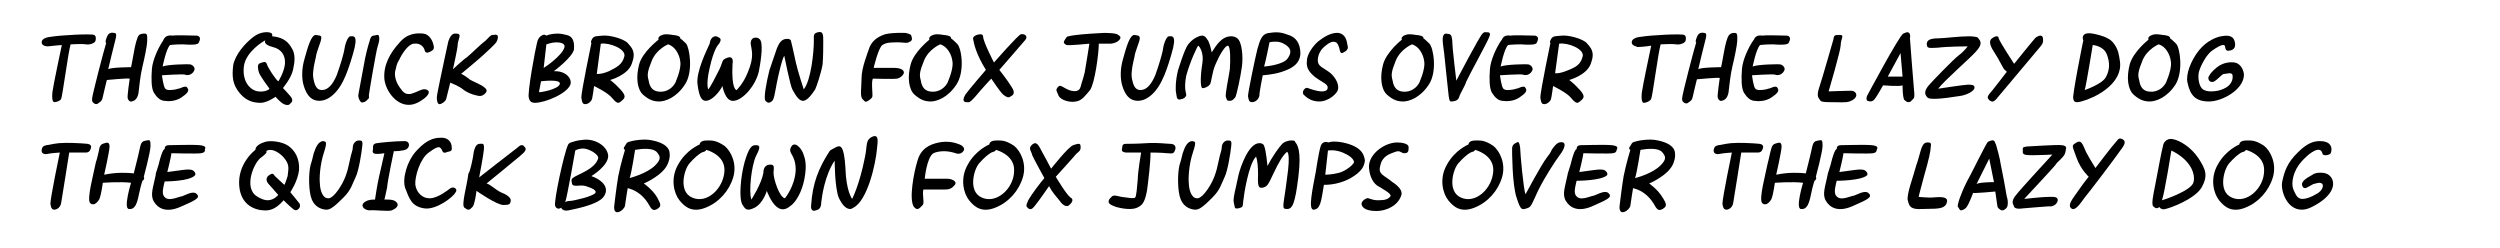 <?xml version="1.0" encoding="utf-8"?>
<!-- Generator: Adobe Illustrator 26.1.0, SVG Export Plug-In . SVG Version: 6.00 Build 0)  -->
<svg version="1.1" id="Layer_1" xmlns="http://www.w3.org/2000/svg" xmlns:xlink="http://www.w3.org/1999/xlink" x="0px" y="0px"
	 viewBox="0 0 372 36.9" style="enable-background:new 0 0 372 36.9;" xml:space="preserve">
<rect width="372" height="36.9" fill="white"/>
<g>
	<path d="M6.2,6.3c0-0.7,1.2-0.8,1.2-0.8c1.7-0.3,6.3-0.5,6.6-0.3c0.3,0.1,0.3,0.6,0.2,0.9c-0.1,0.3-0.8,0.6-1.4,0.5
		c-0.5-0.1-2.3,0-2.3,0c-0.4,1.5-1.2,7.7-1.4,8.1C9,15,8.4,15.2,8.1,15.2s-0.4-0.6-0.3-1.5c0.1-0.9,1.4-7,1.4-7S7.9,6.8,7.1,6.9
		C7.1,6.9,6.2,6.9,6.2,6.3z"/>
	<path d="M16,5.3c0.2-0.4,0.6-0.5,1-0.4c0.4,0,0.3,0.5,0.2,0.9c-0.1,0.3-1.1,4.5-1.1,4.5c0.5-0.3,3.4-0.3,3.4-0.3s0.2-0.9,0.4-2.1
		s0.5-2.4,0.8-2.7C21,5,21.3,5,21.6,5c0.4,0,0.3,0.7,0.3,1.2c0,0.5-0.4,2.5-0.7,3.7c-0.3,1.2-0.5,3.1-0.6,4c-0.2,0.9-0.6,1.1-1,1.2
		c-0.3,0.1-0.6-0.3-0.6-0.5c-0.1-0.2,0.3-2.9,0.3-2.9c-0.3-0.1-3.4,0.2-3.4,0.2s-0.5,2-0.6,2.5c-0.1,0.6-0.3,0.7-0.6,0.9
		c-0.3,0.3-0.6,0.2-0.8,0c-0.2-0.2-0.2-0.2-0.2-0.6c0-0.5,1.8-7.4,2.1-8.3C15.6,6.3,15.8,5.7,16,5.3z"/>
	<path d="M24.8,5.4c0.3-0.2,0.9-0.1,0.9-0.1c0.4-0.1,3,0,3.6,0c0.6,0.1,0.5,0.6,0.3,1c-0.1,0.4-1.1,0.4-2.4,0.3
		c-1.2,0-1.9,0.1-1.9,0.1c-0.6,0.6-1.1,3.2-1.1,3.2c0.6-0.3,3.9-0.4,4.2-0.3c0.3,0.1,0.7,0.5,0.5,0.9c-0.3,0.6-0.9,0.8-1.4,0.6
		c-0.4-0.1-3.4,0.1-3.4,0.1s0.2,1.7,0.5,2c0.1,0.1,0.3,0.2,0.6,0.2c0.5,0,1.1-0.1,1.3-0.2c0.3,0,0.7-0.3,1-0.3c0.2,0,0.3,0,0.4,0.2
		c0.3,0.4,0,0.8-0.9,1.4c-0.9,0.6-1.9,0.6-2.6,0.5c-0.7-0.1-1.1-0.6-1.5-1.2c-0.4-0.7-0.4-2.1-0.3-3.5c0.1-1.4,1-3.3,1.7-4.3
		C24.3,6,24.4,5.6,24.8,5.4z"/>
	<path d="M43.2,15.4c-0.1,0.1-0.2,0.3-0.6,0.2C42,15.6,41,14.4,41,14.4s-1.1,0.8-2.1,0.9c-0.9,0-2.1-0.1-3.2-1.4
		c-1.1-1.3-1.2-2.5-1-4.2c0.3-1.6,1.8-3.3,3-4.2c1-0.8,2.2-0.8,2.6-0.6c0.3,0.1,0.2,0.5,0.2,0.5c2.2,0.2,2.7,1.4,3.1,2.1
		c0.3,0.8,0.3,1.6,0,2.9c-0.3,1.3-1.5,2.7-1.5,2.7s0.6,0.6,1.1,1.2C43.8,15,43.3,15.3,43.2,15.4z M42.4,9.5c0.1-1.2-0.5-2.2-1.8-2.5
		C39,6.6,39.5,6,39.5,6c-0.3,0.1-2.9,1.7-3.2,3.8C36,12,37.1,13.2,38,13.5c0.9,0.3,1.9,0,2.1-0.3c0,0-1.5-2-1.6-2.5
		c-0.1-0.5-0.3-1.1,0.2-1.3c0.6-0.2,0.8-0.3,1,0.1c0.1,0.5,1.3,2.3,1.7,2.6C41.4,12.2,42.3,10.7,42.4,9.5z"/>
	<path d="M47.8,5.7c0,0.5-0.7,1.9-0.8,2.8c-0.2,0.9-0.5,2-0.4,3c0.2,1.2,0.5,1.9,1.3,1.9c0.9,0,1.6-0.8,2.2-2.2
		c0.5-1.4,0.9-2.7,1.1-3.6c0.1-0.9,0.5-2.1,0.9-2.2c0.5,0,1.3-0.3,0.4,2.7c-0.9,3.1-1.8,5.4-3.6,6.5c-0.5,0.3-1,0.4-1.4,0.4
		c-1.5,0-2.1-1.4-2.4-2.6c-0.2-1-0.2-2.2,0.2-3.6c0.5-1.8,1-3.6,1.7-3.6C47.4,5.3,47.9,5.2,47.8,5.7z"/>
	<path d="M55.6,5.3c0.3,0,0.7-0.3,0.8,0.1s0,0.9-0.2,1.5c-0.2,0.5-1.3,7-1.3,7.2s0,0.3,0,0.5c-0.2,0.2-0.5,0.6-0.8,0.6
		c-0.2,0.1-0.4,0.1-0.6-0.3c-0.2-0.4-0.1-0.4-0.2-0.6c0-0.2,0.5-2.7,0.8-4.4c0.3-1.8,0.7-3.2,0.9-3.8C55.1,5.6,55.3,5.3,55.6,5.3z"
		/>
	<path d="M63.2,7.5c-0.2-0.7-0.8-1.1-1.6-1c-0.8,0-1.8,1.5-2.2,2.4c-0.5,0.8-0.4,1.1-0.6,1.7c-0.1,0.6,0,1.6,0.9,2.7
		c0.4,0.6,0.8,0.7,1.2,0.7c0.3,0,0.7-0.2,1-0.3c0.7-0.3,1.2-0.6,1.7-0.3c0.5,0.3,0.1,1-1.3,1.8c-0.6,0.3-1,0.4-1.5,0.4
		c-1.9,0-3.4-2.1-3.6-3.8c-0.2-2.1,0.9-4,2.2-5.4C60.6,4.9,62.1,4.9,63,5c0.9,0.1,1.4,1.1,1.5,1.7c0.2,0.6-0.1,0.8-0.5,1
		C64,7.7,63.3,8.1,63.2,7.5z"/>
	<path d="M66.7,6.2c0,0,0.3-1.1,0.9-1.2c0.6,0,0.7,0,0.8,0.3c0,0.3-0.3,0.9-0.3,1.4c0,0.5-0.7,3.6-0.7,3.6s1.6-1.5,2.1-1.8
		c0.4-0.3,2.1-2,2.7-2.4c0.5-0.5,0.8-0.9,1.1-0.9c0.4,0,0.4-0.1,0.6,0c0.3,0.1,0.2,0.6,0,1s-1.6,1.6-2,2c-0.4,0.4-3.3,2.8-3.3,2.8
		c0.2,0,0.9,0.5,1.4,0.9c0.6,0.3,1.3,0.6,1.8,0.9c0.4,0.3,0.9,0.6,0.4,1.1c-0.5,0.5-0.9,0.4-1.3,0.3c-0.5-0.1-1.4-0.4-2-0.9
		c-0.6-0.5-1.9-1-1.9-1s-0.5,2-0.6,2.4c-0.1,0.4-0.7,0.8-1,0.8s-0.4-0.5-0.4-1c0-0.5,0.9-4.5,1.2-6L66.7,6.2z"/>
	<path d="M84.9,12.5c-0.4,1.4-3.8,2.8-5.3,2.8c-0.6,0-0.8-0.3-0.9-0.7c-0.3-0.6,1-7.5,1.2-8.2c0.1-0.5,0.3-0.9,0.7-1.1
		c0.4-0.3,0.7,0,0.7,0C81.7,5.1,82.4,5,83,5c0.4,0,0.9,0.1,1.3,0.2c1,0.2,1.2,1.1,1.1,2.2c-0.3,1.2-3,3.2-3,3.2
		C84.1,10.5,85.1,11.6,84.9,12.5z M83.3,12.5c0.2-0.8-2.8-0.4-2.8-0.4l-0.3,1.6C80.3,13.8,83.1,13.3,83.3,12.5z M84,7
		c0.1-0.5-0.5-0.7-1.2-0.7c-0.6,0-1.2,0.2-1.5,0.3l-0.4,3.5C80.8,10.2,83.7,8.3,84,7z"/>
	<path d="M90.8,11.9c0,0,0.8,0.6,1.6,1.5c0.8,0.9,0.6,1.2,0.1,1.6c-0.2,0.2-0.4,0.3-0.5,0.3c-0.2,0-0.5-0.2-0.9-0.7
		c-0.6-0.8-2.7-1.8-2.7-1.8s-0.2,1.5-0.3,1.9c-0.1,0.4-0.6,0.8-1,0.8c-0.3,0-0.5-0.1-0.6-1c0-0.9,1.5-8.1,1.5-8.1s-0.2-0.1,0.1-0.6
		c0.3-0.5,0.7-0.4,1.6-0.5c0.9-0.1,3,0.4,3.7,1.1c0.6,0.7,1.3,1.3,0.6,3.1C93.4,11.2,90.8,11.9,90.8,11.9z M92.9,8.4
		c0.3-1.1-2.2-2.1-3.5-1.9L88.8,11c0,0,0.6,0.1,1.8-0.4C91.8,10,92.6,9.6,92.9,8.4z"/>
	<path d="M101.9,12.6c-1.3,2-3,2.5-3.8,2.5s-1.5-0.2-2.4-1c-0.9-0.8-1.1-2.6-0.6-4.5S98,5.9,98,5.9s-0.2-0.3,0.3-0.6
		c0.2-0.1,0.5-0.2,0.8-0.2c0.5,0,1,0.1,1,0.1c1.3,0.1,1.1,0.5,1.1,0.5s0.2,0.1,0.9,0.8C102.6,7.1,103.2,10.7,101.9,12.6z M101.2,9
		c-0.1-0.8-0.7-2.1-1.8-2.4c0,0-1.7,0.7-2.4,2.4c-0.7,1.7-0.7,2.2-0.5,2.9c0.1,0.6,0.3,1.5,1.3,1.7c1,0.2,2.1-0.2,2.7-1.3
		C101,11.1,101.4,9.8,101.2,9z"/>
	<path d="M106.5,5.4c0.2,0,0.3,0.1,0.5,0.2c0.4,0.2,0.2,0.6,0,0.9c-0.2,0.2-0.8,0.9-1.4,3.6c-0.6,2.6-0.2,3.2-0.2,3.2
		s0.3-0.3,1.3-2.3c1.1-2,0.5-2,1.5-2.4c1.1-0.4,0.8,0.9,0.8,0.9c-0.2,3.9,0.6,3.9,0.6,3.9s1-0.9,1.7-2.7c1-2.4,0.5-3.3,0.4-4.2
		c0-0.6,0.3-0.9,0.7-0.9c0.2,0,0.4,0,0.6,0.2c0.6,0.4,0.3,2.9-0.1,4.9c-0.5,2.1-2.4,4.2-3.7,4.3c-1.3,0.2-1.7-2.2-1.7-2.2
		c-0.4,0.8-1.5,2.2-2.5,2.2c-0.7,0-1-0.9-1.2-2.4c-0.3-1.9,1.5-5.4,1.8-6.1C105.7,5.7,106.1,5.4,106.5,5.4z"/>
	<path d="M115.6,7.2c0.3-0.7,0.6-1.3,1.3-1.4c0.8-0.1,0.8,0.3,0.8,0.3s0.4,1.6,0.7,3.1c0.3,1.4,1.2,4.1,1.2,4.1
		c1.1-1.4,1.5-5.6,1.5-7.2c0-0.9-0.1-1.1,0.6-1.3c0.8-0.2,0.8,0.4,0.8,1.3c0,0.9,0,2.4-0.1,3.5c-0.2,1.2-0.9,3.3-1.1,3.7
		c-0.4,0.6-1.2,1.8-1.9,1.7c-0.7-0.1-1.2-1.2-1.5-1.7s-1.2-5-1.2-5c-0.3,0.4-0.8,2.5-1.1,4c-0.3,1.5-0.4,2.6-0.8,2.8
		c-0.4,0.3-0.6,0.2-0.9-0.1c-0.3-0.3,0.1-2.6,0.6-4.6C114.5,10.5,115.3,8,115.6,7.2z"/>
	<path d="M131.7,5.1c1.2-0.3,3-0.2,3-0.2s0.8,0.1,0.9,0.4c0.1,0.3,0.1,0.5,0.1,0.5c0,0.3-0.3,0.4-0.5,0.5c-0.3,0.1-0.2,0.1-1.4,0
		c-1.2,0-1.9,0-2.5,0.4c-0.6,0.4-1.3,3.4-1.3,3.4s1.8,0,3,0c1.2,0,1.5,0.4,1.5,0.7c0,0.3-0.5,0.8-1,0.9c-0.6,0.1-3.6,0-3.6,0
		c-0.3,0.4,0,2.4-0.1,2.7c-0.1,0.3-0.6,0.6-0.8,0.7c-0.1,0-0.2,0.2-0.6-0.3c-0.5-0.4-0.2-1.7-0.2-3.2c0-1.5,0.9-3.7,1.2-4.6
		C129.8,6.1,130.5,5.5,131.7,5.1z"/>
	<path d="M142.3,12.6c-1.3,2-3,2.5-3.8,2.5s-1.5-0.2-2.4-1c-0.9-0.8-1.1-2.6-0.6-4.5s2.8-3.7,2.8-3.7s-0.2-0.3,0.3-0.6
		c0.2-0.1,0.5-0.2,0.8-0.2c0.5,0,1,0.1,1,0.1c1.3,0.1,1.1,0.5,1.1,0.5s0.2,0.1,0.9,0.8C143.1,7.1,143.6,10.7,142.3,12.6z M141.7,9
		c-0.1-0.8-0.7-2.1-1.8-2.4c0,0-1.7,0.7-2.4,2.4c-0.7,1.7-0.7,2.2-0.5,2.9c0.1,0.6,0.3,1.5,1.3,1.7c1,0.2,2.1-0.2,2.7-1.3
		C141.5,11.1,141.9,9.8,141.7,9z"/>
	<path d="M145.9,5.1c0.2,0,0.4,0.1,0.4,0.4c0,0.7,1.6,3.8,1.6,3.8s3.6-4.1,4-4.2c0.5-0.1,1.1,0.2,0.7,0.8c-0.5,0.6-3.9,4.5-3.9,4.5
		s1.2,1.5,1.8,2.5c0.7,1,0.2,1.3-0.2,1.5c-0.3,0.2-0.6,0-1-0.3c-0.4-0.3-1.8-2.4-1.8-2.4s-1.5,1.6-2.4,2.7c-0.9,1-0.9,0.8-1.3,0.8
		c-0.5,0-0.6-0.4-0.1-1.2c0.5-0.7,3-3.6,3-3.6c-1.5-2.4-1.8-4-1.9-4.6C144.7,5.4,145.4,5.1,145.9,5.1z"/>
	<path d="M164.2,4.9c0.5,0,1.9,0,2.2,0.3c0.3,0.2,0.5,0.4,0.1,0.8c-0.1,0.1-0.4,0.4-1.2,0.5c-0.8,0-1.2,0-1.8,0
		c0,1.5-0.6,5.9-1.3,6.9c-0.6,0.7-1.2,1.6-2.1,1.7c-0.9,0.2-2.3-0.2-2.6-0.9c-0.3-0.7-0.4-0.8-0.2-1.1c0.2-0.3,0.4-0.4,0.6-0.3
		c0.2,0.1,1,0.6,1.5,0.7c0.4,0.1,1.2,0.2,1.4-0.6c0.2-0.8,0.3-0.9,0.6-2.1c0.2-1.1,0.7-4.3,0.7-4.3s-3,0.3-3.4,0.2
		c-0.4-0.2-0.5-0.4-0.3-0.7c0.2-0.3,0.3-0.6,0.6-0.6c0.3-0.1,1.2-0.2,1.2-0.2C160.8,5.1,163.8,4.9,164.2,4.9z"/>
	<path d="M169.6,5.7c0,0.5-0.7,1.9-0.8,2.8c-0.2,0.9-0.5,2-0.4,3c0.2,1.2,0.5,1.9,1.3,1.9c0.9,0,1.6-0.8,2.2-2.2
		c0.5-1.4,0.9-2.7,1.1-3.6c0.1-0.9,0.5-2.1,0.9-2.2c0.5,0,1.3-0.3,0.4,2.7c-0.9,3.1-1.8,5.4-3.6,6.5c-0.5,0.3-1,0.4-1.4,0.4
		c-1.5,0-2.1-1.4-2.4-2.6c-0.2-1-0.2-2.2,0.2-3.6c0.5-1.8,1-3.6,1.7-3.6C169.2,5.3,169.6,5.2,169.6,5.7z"/>
	<path d="M176.8,6.6c0.6-0.7,0.9-0.9,1.6-1.2c0.8-0.3,1,0.1,1.4,0.7c0.3,0.6,0.5,1.7,0.5,1.7c0.7-1.1,1.5-2.4,2.9-2.4
		c0.3,0,0.7,0.1,0.9,0.3c0.7,0.5,0.9,2.7,0.7,4.2c-0.2,1.5-0.8,4.3-1,4.6c-0.3,0.3-0.4,0.5-0.8,0.5c-0.4,0-0.4,0-0.6-0.6
		c-0.1-0.5,0.4-2.7,0.6-4.1c0.1-1.4,0.1-3.5-0.3-3.5c-0.4,0-1.2,1.3-1.8,2.7c-0.6,1.3-0.6,2.8-0.9,3.1c-0.2,0.3-0.9,0.6-1.1,0.5
		c-0.3-0.1-0.3-1.8,0-3.6c0.3-1.7-0.5-2.7-0.6-2.7c-0.1,0-1.2,2.3-1.8,4.5c-0.4,2.2,0.1,2.6,0,2.9c-0.1,0.3-0.3,0.5-0.9,0.6
		c-0.6,0.1-0.5-0.6-0.6-1c-0.1-0.4-0.1-1.8,0.3-3.4C175.3,10.5,176.2,7.4,176.8,6.6z"/>
	<path d="M190.7,10.7c-1.2,0.4-2.8,0.5-2.8,0.5s-0.5,2.4-0.5,3c-0.1,0.6-0.6,1-1.1,1c-0.5,0-0.5-0.4-0.6-0.9c0-0.5,1-5.4,1.4-7
		c0.4-1.3,0.6-2.3,1.8-2.4c1.7-0.3,2.4,0.2,3.1,0.4c0.7,0.3,1.5,1,1.5,2.7C193.4,9.7,191.9,10.3,190.7,10.7z M191.6,6.9
		c-0.2-0.2-0.9-0.7-1.7-0.7c-0.8,0-1,0.1-1,0.1s-0.6,3-0.8,3.6c0,0,2.8-0.2,3.5-1.2C192.4,7.6,191.8,7.1,191.6,6.9z"/>
	<path d="M199.3,7.2c-0.1-0.3-0.2-0.7-0.5-0.9c-0.6-0.3-1.2,0.2-1.8,0.7c-0.8,0.7-1.1,1.9-0.8,2.5c0.3,0.6,1.4,0.9,2.1,1.7
		c0.7,0.8,0.9,1.5,0.8,2.1s-1.4,1.8-2.8,1.8c-1.2,0-1.9-0.6-2.3-1s0.2-1.2,0.6-1c0.3,0.1,1.3,0.5,2.1,0.5c0.4,0,0.7-0.1,0.8-0.3
		c0.3-0.8-0.6-0.9-1.9-1.9c-1.3-1.1-1.2-1.8-1.1-2.7c0.2-1,1.2-2.3,2-2.8c0.8-0.6,1.8-1.1,2.7-1c1,0.2,1.2,1.1,1.3,1.8
		c0.2,0.6-0.1,0.9-0.8,1.2C199.4,8,199.3,7.2,199.3,7.2z"/>
	<path d="M212.6,12.6c-1.3,2-3,2.5-3.8,2.5s-1.5-0.2-2.4-1c-0.9-0.8-1.1-2.6-0.6-4.5s2.8-3.7,2.8-3.7s-0.2-0.3,0.3-0.6
		c0.2-0.1,0.5-0.2,0.8-0.2c0.5,0,1,0.1,1,0.1c1.3,0.1,1.1,0.5,1.1,0.5s0.2,0.1,0.9,0.8C213.3,7.1,213.9,10.7,212.6,12.6z M211.9,9
		c-0.1-0.8-0.7-2.1-1.8-2.4c0,0-1.7,0.7-2.4,2.4c-0.7,1.7-0.7,2.2-0.5,2.9c0.1,0.6,0.3,1.5,1.3,1.7c1,0.2,2.1-0.2,2.7-1.3
		C211.7,11.1,212.1,9.8,211.9,9z"/>
	<path d="M216.1,6.1c0,1.1,0.6,5.9,0.6,5.9s3.5-6.7,3.9-7c0.3-0.3,0.3-0.2,0.6-0.2c0.3,0,0.7,0,0.4,0.7c-0.3,0.8-3,5.7-3.4,6.6
		c-0.3,0.9-0.9,1.7-1.1,2.4c-0.2,0.6-1,0.6-1.2,0.6c-0.2,0-0.3-0.3-0.4-1.4c-0.1-1.1-0.5-4.5-0.6-5.7c-0.1-1.1-0.6-3,0.3-3
		C215.8,5.1,216,5,216.1,6.1z"/>
	<path d="M223.9,5.4c0.3-0.2,0.9-0.1,0.9-0.1c0.4-0.1,3,0,3.6,0c0.6,0.1,0.5,0.6,0.3,1c-0.1,0.4-1.1,0.4-2.4,0.3
		c-1.2,0-1.9,0.1-1.9,0.1c-0.6,0.6-1.1,3.2-1.1,3.2c0.6-0.3,3.9-0.4,4.2-0.3c0.3,0.1,0.7,0.5,0.5,0.9c-0.3,0.6-0.9,0.8-1.4,0.6
		c-0.4-0.1-3.4,0.1-3.4,0.1s0.2,1.7,0.5,2c0.1,0.1,0.3,0.2,0.6,0.2c0.5,0,1.1-0.1,1.3-0.2c0.3,0,0.7-0.3,1-0.3c0.2,0,0.3,0,0.4,0.2
		c0.3,0.4,0,0.8-0.9,1.4c-0.9,0.6-1.9,0.6-2.6,0.5c-0.7-0.1-1.1-0.6-1.5-1.2c-0.4-0.7-0.4-2.1-0.3-3.5c0.1-1.4,1-3.3,1.7-4.3
		C223.5,6,223.5,5.6,223.9,5.4z"/>
	<path d="M233.5,11.9c0,0,0.8,0.6,1.6,1.5c0.8,0.9,0.6,1.2,0.1,1.6c-0.2,0.2-0.4,0.3-0.5,0.3c-0.2,0-0.5-0.2-0.9-0.7
		c-0.6-0.8-2.7-1.8-2.7-1.8s-0.2,1.5-0.3,1.9s-0.6,0.8-1,0.8c-0.3,0-0.5-0.1-0.6-1c0-0.9,1.5-8.1,1.5-8.1s-0.2-0.1,0.1-0.6
		c0.3-0.5,0.7-0.4,1.6-0.5c0.9-0.1,3,0.4,3.7,1.1c0.6,0.7,1.3,1.3,0.6,3.1C236.1,11.2,233.5,11.9,233.5,11.9z M235.5,8.4
		c0.3-1.1-2.2-2.1-3.5-1.9l-0.6,4.4c0,0,0.6,0.1,1.8-0.4C234.5,10,235.2,9.6,235.5,8.4z"/>
	<path d="M242.8,6.3c0-0.7,1.2-0.8,1.2-0.8c1.7-0.3,6.3-0.5,6.6-0.3c0.3,0.1,0.3,0.6,0.2,0.9c-0.1,0.3-0.8,0.6-1.4,0.5
		c-0.5-0.1-2.3,0-2.3,0c-0.4,1.5-1.2,7.7-1.4,8.1c-0.1,0.3-0.7,0.6-1.1,0.6c-0.3,0-0.4-0.6-0.3-1.5c0.1-0.9,1.4-7,1.4-7
		s-1.3,0.2-2.1,0.2C243.7,6.9,242.8,6.9,242.8,6.3z"/>
	<path d="M252.6,5.3c0.2-0.4,0.6-0.5,1-0.4c0.4,0,0.3,0.5,0.2,0.9c-0.1,0.3-1.1,4.5-1.1,4.5c0.5-0.3,3.4-0.3,3.4-0.3
		s0.2-0.9,0.4-2.1c0.2-1.2,0.5-2.4,0.8-2.7c0.3-0.3,0.5-0.3,0.9-0.3c0.4,0,0.3,0.7,0.3,1.2c0,0.5-0.4,2.5-0.7,3.7
		c-0.3,1.2-0.5,3.1-0.6,4c-0.2,0.9-0.6,1.1-1,1.2c-0.3,0.1-0.6-0.3-0.6-0.5c-0.1-0.2,0.3-2.9,0.3-2.9c-0.3-0.1-3.4,0.2-3.4,0.2
		s-0.5,2-0.6,2.5c-0.1,0.6-0.3,0.7-0.6,0.9c-0.3,0.3-0.6,0.2-0.8,0c-0.2-0.2-0.2-0.2-0.2-0.6c0-0.5,1.8-7.4,2.1-8.3
		C252.2,6.3,252.4,5.7,252.6,5.3z"/>
	<path d="M261.4,5.4c0.3-0.2,0.9-0.1,0.9-0.1c0.4-0.1,3,0,3.6,0c0.6,0.1,0.5,0.6,0.3,1c-0.1,0.4-1.1,0.4-2.4,0.3
		c-1.2,0-1.9,0.1-1.9,0.1c-0.6,0.6-1.1,3.2-1.1,3.2c0.6-0.3,3.9-0.4,4.2-0.3c0.3,0.1,0.7,0.5,0.5,0.9c-0.3,0.6-0.9,0.8-1.4,0.6
		c-0.4-0.1-3.4,0.1-3.4,0.1s0.2,1.7,0.5,2c0.1,0.1,0.3,0.2,0.6,0.2c0.5,0,1.1-0.1,1.3-0.2c0.3,0,0.7-0.3,1-0.3c0.2,0,0.3,0,0.4,0.2
		c0.3,0.4,0,0.8-0.9,1.4c-0.9,0.6-1.9,0.6-2.6,0.5c-0.7-0.1-1.1-0.6-1.5-1.2c-0.4-0.7-0.4-2.1-0.3-3.5c0.1-1.4,1-3.3,1.7-4.3
		C261,6,261,5.6,261.4,5.4z"/>
	<path d="M273.8,5.2c0.7,0,0.1,0.6,0.1,1.5c0,0.8-1.8,6.9-1.8,6.9s2.6-0.1,3.3-0.1c0.6,0,0.9,0.4,0.8,0.8c-0.1,0.3-0.4,0.6-1,0.8
		c-0.5,0.2-1.6,0.1-3,0.1s-1.3-0.2-1.5-0.5c-0.3-0.3-0.3-0.9,0.1-2c0.4-1.2,1.8-6.1,2-6.8C272.9,5.2,273,5.2,273.8,5.2z"/>
	<path d="M284.8,13.3c0.1,0.9,0.1,1.3-0.2,1.5c-0.2,0.2-0.3,0.4-0.6,0.4c-0.3,0-0.3-0.1-0.6-0.3c-0.3-0.2-0.3-2.2-0.3-2.2
		c-0.4,0.2-2.9,0-2.9,0s-1,1.8-1.3,2.1c-0.3,0.4-0.8,0.3-1,0.2c-0.3-0.1-0.1-0.7-0.1-0.7s4.8-9,5.4-9.3c0.3-0.1,0.4-0.2,0.6-0.2
		c0.6,0,0.4,0.9,0.4,0.9S284.7,12.4,284.8,13.3z M282.8,7.9l-1.9,3.5h2.2L282.8,7.9z"/>
	<path d="M293,5.4c0.6,0,1.2,0.1,1.3,0.2c0.4,0.5,0.8,0.9-0.3,2.1c-1.1,1.2-4.6,4.2-5.6,5.5c0,0,3.9-0.6,4.4-0.6c0.5,0,1,0,1,0.4
		c0.1,0.5-1.2,1.2-2.3,1.3c-0.7,0.1-2.4,0.4-3.6,0.4c-0.5,0-0.9,0-1.1-0.2c-0.6-0.6-0.3-1.2,0.2-1.8c0.5-0.6,3.8-4,4.5-4.5
		c0.7-0.5,1.3-1.3,1.3-1.3s-2.9,0-4.5,0.2c-1.6,0.1-1.5,0-1.6-0.5c0-0.6,0.4-0.9,1.8-0.9C289.2,5.7,291.5,5.4,293,5.4z"/>
	<path d="M298.3,10.4c-0.3-0.3-0.8-1.5-1.6-2.7c-0.8-1.2-0.6-1.7-0.4-1.9c0.1-0.1,0.5-0.4,0.8-0.4c0.2,0,0.3,0.1,0.3,0.3
		c0.2,0.6,2.3,3.8,2.3,3.8s2.9-3.6,3.2-3.9c0.2-0.1,0.4-0.3,0.7-0.3c0.2,0,0.4,0.1,0.4,0.5c0.1,0.7-0.3,1-0.7,1.5
		c-0.4,0.5-5.9,7-6.3,7.5c-0.5,0.5-0.7,0.3-1,0.1c-0.3-0.3-0.3-0.5,0-0.9c0.3-0.3,2.6-3.3,2.6-3.3S298.6,10.6,298.3,10.4z"/>
	<path d="M315.4,10.4c-0.5,2.4-3.5,4.1-5.7,4.7c-1.1,0.3-1.1-0.1-1.2-0.4c-0.2-0.3,1.4-8.3,1.5-8.7c0,0-0.2-0.3,0-0.7
		s0.9-0.4,1.4-0.3c0.5,0.1,1.5,0.3,2.2,0.7c0.7,0.3,1.3,1.1,1.6,2.1C315.4,8.7,315.6,9.6,315.4,10.4z M313.5,8.1
		c-0.5-1.3-2.1-1.4-2.1-1.4s-1,6.2-1.2,6.7c0,0,2.7-0.9,3.2-2C313.9,10.4,314,9.4,313.5,8.1z"/>
	<path d="M323.7,12.6c-1.3,2-3,2.5-3.8,2.5c-0.8,0-1.5-0.2-2.4-1c-0.9-0.8-1.1-2.6-0.6-4.5s2.8-3.7,2.8-3.7s-0.2-0.3,0.3-0.6
		c0.2-0.1,0.5-0.2,0.8-0.2c0.5,0,1,0.1,1,0.1c1.3,0.1,1.1,0.5,1.1,0.5s0.2,0.1,0.9,0.8C324.4,7.1,324.9,10.7,323.7,12.6z M323,9
		c-0.1-0.8-0.7-2.1-1.8-2.4c0,0-1.7,0.7-2.4,2.4c-0.7,1.7-0.7,2.2-0.5,2.9c0.1,0.6,0.3,1.5,1.3,1.7c1,0.2,2.1-0.2,2.7-1.3
		C322.8,11.1,323.2,9.8,323,9z"/>
	<path d="M331.1,7c0-0.3-0.2-0.3-0.3-0.3c-0.4,0-1,0.4-1.6,0.8c-0.9,0.6-1.8,2.4-2,3.2c-0.2,0.8,0,2.2,0.6,2.6
		c0.3,0.2,0.7,0.3,1.2,0.3c0.6,0,1.3-0.1,1.9-0.4c1.2-0.5,1.4-1.5,1.3-2c0-0.2-0.2-0.3-0.4-0.3c-0.3,0-0.6,0.1-0.9,0.1
		c-0.4,0.1-1.2,1.2-1.7,1.2s-0.6-0.4-0.6-0.6s0.3-0.8,1.3-1.6c0.9-0.7,1.9-0.8,2.6-0.7c0.7,0.1,1.3,0.8,1.4,1.8c0,2.2-3.2,4-5.2,4
		c-2,0-2.8-0.9-3.2-2.8c-0.3-1.2,0.5-3.3,1.7-4.8c1.2-1.5,2.7-2,3.3-2.1c0.6-0.1,1.7-0.3,2,0.7s-0.2,1.3-0.6,1.4
		C331.7,7.5,331.2,7.8,331.1,7z"/>
	<path d="M6.9,21.6c0.3,0,0.9-0.2,1.9-0.3c1.2-0.1,3.2,0,4.2,0.1c0.8,0.1,0.5,0.7,0.5,0.7s-0.1,0.6-0.7,0.6c-0.6,0-2.5,0-2.5,0
		c-0.1,0.8-1.1,6.8-1.2,7.5c-0.1,0.6-0.5,0.9-0.9,1c-0.3,0-0.6,0-0.7-0.9c0-0.9,1.4-7.6,1.4-7.6s-1.5,0.1-1.8,0.2
		c-0.4,0.1-1,0-0.9-0.6C6.3,21.7,6.6,21.7,6.9,21.6z"/>
	<path d="M14.8,22c0.2-0.6,0.5-0.6,0.8-0.7c0.3-0.1,0.7-0.2,0.7,0.5c0,0.7-0.8,4.2-0.8,4.2c1.8-0.4,3.6-0.3,4.4-0.2
		c0,0,0.7-2.7,0.9-3.7c0.2-1,0.4-1.1,1-1.2c0.5-0.1,0.6-0.1,0.6,0.8c0,0.9-1,4.6-1,4.6c0.2,0.4-0.2,0.6-0.2,0.6s-0.2,0.5-0.5,1.9
		c-0.3,1.5-0.6,2.4-1.5,2.3c-0.9,0,0.3-3.9,0.3-3.9c-1.5-0.2-4.2,0-4.2,0s-0.2,1.6-0.5,2.4c-0.2,0.4-0.6,0.8-0.9,0.8
		c-0.2,0-0.3,0-0.5-0.2c-0.5-0.6,0.5-4.2,0.9-6.2C14.3,24.2,14.7,22.6,14.8,22z"/>
	<path d="M23.6,24.5c0.6-2.5,0.9-2.3,0.9-2.3c0-0.5,0.3-0.6,0.7-0.6c0.4,0,3.5-0.1,4.5,0c1,0.1,0.9,0.4,0.8,0.6c0,0.3,0,0.5-0.6,0.6
		c-0.5,0.1-4.4,0-4.4,0c0,0.4-0.6,2.8-0.6,2.8s0.7-0.1,2.2-0.3c0.7-0.1,1.2-0.1,1.5,0c0.4,0.2,0.6,0.6,0.4,0.8
		C28.2,27,24.5,27,24.5,27c-0.1,0.5-0.5,1.7-0.1,2.2c0.6,0.9,2,0.1,2.7,0c0.6-0.2,1.7-0.9,2.2-0.3c0.6,0.6-0.5,1-2.5,1.9
		c-2.1,0.9-3.3,0.2-3.9-0.8c-0.6-1-0.1-2.1,0.3-4.1C23.1,25.9,23,26.5,23.6,24.5z"/>
	<path d="M44.4,31.1c-0.3,0.3-0.6,0.2-0.9-0.1c-0.4-0.3-1.3-1.2-1.3-1.2c-0.6,0.7-1.4,1.4-2.4,1.5c-1,0.1-3.9-0.2-4.2-3.6
		c-0.3-3.4,2.4-5.4,2.4-5.4c0-0.6,0.8-1,1.5-1.2c0.6-0.2,2.4-0.1,3.4,0.6c1,0.7,1.7,1.9,1.6,3.6c-0.2,1.7-1.3,3.3-1.3,3.3
		s1,1.2,1.3,1.6C44.7,30.4,44.7,30.9,44.4,31.1z M42.1,23.3c-0.8-0.8-1.5-1-1.9-1c-0.4,0-0.6,0.2-0.6,0.2s0.4,0.1-0.7,0.9
		c-1.1,0.7-2.7,4.5-0.7,5.8c0.6,0.4,1.2,0.6,1.6,0.6c1,0,1.6-0.8,1.6-0.8l-1.5-1.7c0,0-0.6-0.7,0.1-1.2c0.7-0.5,0.7-0.1,0.9,0.1
		c0.2,0.2,1.4,1.3,1.4,1.3s0.1,0,0.5-1.3C42.9,25.1,43.2,24.5,42.1,23.3z"/>
	<path d="M48.2,22.7c-0.6,1.8-0.7,3.9-0.6,4.6c0,0.7,0.3,2.2,1.2,2.2c0,0,0.5,0.2,1.5-1.2c1-1.4,1.4-2.7,1.7-4.2
		c0.3-1.5,0.5-1.7,0.5-2.2c0-0.5,0.4-1,0.9-1s0.6,0.1,0.5,0.9c-0.1,0.9-0.5,3.6-1,4.6c-0.5,1-0.6,1.8-1.8,3
		c-1.2,1.2-1.9,1.8-2.5,1.8s-1.7-0.3-2.2-1.5c-0.5-1.2-0.5-3.8-0.2-5.1c0.4-1.2,0.4-1.7,0.6-2.1c0.1-0.3,0.5-1.5,1.3-1.5
		C48.4,21.1,48.8,20.9,48.2,22.7z"/>
	<path d="M56.1,21.3c0.6-0.1,2.8-0.3,3.9-0.3c1.1-0.1,1,0.9,0.5,1.2c-0.5,0.3-1.9,0.3-1.9,0.3s-0.9,4.2-1,5.4
		c-0.2,1-0.4,1.8-0.4,1.8s1.3-0.1,1.7,0.3c0.7,0.6-0.1,1.1-0.6,1.3c-0.5,0.2-2.7-0.1-3.3,0c-0.6,0-1.4-0.5-0.9-1.1
		c0.6-0.6,1.7-0.5,1.7-0.5s0.3-2.1,0.6-3.4c0.3-1.3,0.8-3.5,0.8-3.5c-1.9,0.3-1.8-0.1-1.7-0.6C55.5,21.6,55.5,21.4,56.1,21.3z"/>
	<path d="M65.7,22.2c-0.1-0.1-0.2-0.3-0.4-0.3c-0.3,0-0.7,0.2-1.5,0.8c-1.3,0.9-2.1,3.6-2,4.8c0.2,1.3,1.2,2.1,2.3,2
		c1.1-0.1,2.4-1.1,2.8-1.4c0.1-0.1,0.3-0.2,0.5-0.2c0.3,0,0.7,0.3,0.4,0.7c-0.4,0.8-3,2.7-4.7,2.4c-1.9-0.3-2.2-1.5-2.8-3
		c-0.5-1.4,0.3-4.2,1.8-5.7c1.4-1.5,2.5-1.8,3.4-1.8c0.9-0.1,1.6,0.4,1.7,1.2c0.1,0.7,0,0.8-0.6,0.9C65.9,22.9,65.9,22.6,65.7,22.2z
		"/>
	<path d="M70.5,22.6c0.2-0.9,0.5-1.2,0.9-1.2s0.7-0.2,0.6,0.9c-0.1,1-0.7,4.1-0.7,4.1s5.1-4,5.4-4.2c0.2-0.1,0.6-0.6,0.9-0.6
		c0.1,0,0.3,0,0.4,0.2c0.5,0.4,0.1,0.8-0.6,1.4c-1.3,1.1-5,4.1-5,4.1c0.5,0.1,1.3,0.9,2.1,1.3c0.8,0.3,1.6,0.8,1.5,1.3
		c-0.1,0.5-0.2,0.6-1.1,0.6c-1,0-4-2.1-4-2.1c-0.1,0.8-0.3,2.1-0.6,2.4c-0.3,0.3-0.4,0.4-0.6,0.4c-0.2,0-0.3-0.1-0.6-0.3
		c-0.5-0.4,0.4-3.3,0.6-5.1C69.9,25.8,70.4,23.5,70.5,22.6z"/>
	<path d="M89.8,29.3c-0.9,1.2-4.3,1.8-5.2,2c-0.9,0.2-1.1-0.4-1.1-0.4c-0.4,0.3-0.8,0.1-0.9-0.3c-0.2-0.7,1.3-7.7,1.9-9
		c0.1-0.4,0.8-0.5,0.8-0.5s0.4-0.2,1.5-0.3c1.7-0.2,3.6,0.9,3.7,2.4c0,1.5-2.5,3-2.5,3C89.9,26.9,90.7,28.1,89.8,29.3z M87.2,27.7
		c-0.9-0.3-2.1,0.3-2.1-0.5c-0.2-0.7,0-0.7,1.6-1.5c1.6-0.8,2.1-1.5,2.3-2.1s-1.4-1.5-2.2-1.5c-0.8,0-1.2,0.3-1.2,0.3
		s-1.2,6.9-1.5,7.7c0,0,0.2-0.2,0.7-0.2c0.5,0,3.5-0.7,3.8-1.2C88.8,28.3,88.1,28,87.2,27.7z"/>
	<path d="M97.8,31.1c-0.6,0.3-0.8,0.2-1.4-0.9c-0.9-1.4-2.1-2-3-2.2c0,0-0.3,1.8-0.4,2.6c-0.1,0.7-1.8,1.8-1.6,0
		c0.1-0.8,0.3-2.6,0.6-4.4c0.4-2,1-3.9,1-3.9s-0.4-0.1,0-0.6c0.2-0.3,0.2-0.5,0.6-0.6c0.6-0.2,2.3-0.5,3.5-0.2
		c1.5,0.3,2.3,0.9,2.5,1.6c0.1,0.6,0.1,1-0.2,1.8c-0.7,1.8-3.6,3-3.6,3s1.3,0.9,2,2.1C98.4,30.5,98.4,30.7,97.8,31.1z M97.5,24.6
		c1-1,0.7-1.4,0.2-2c-0.6-0.6-2.1-0.5-3.2-0.3c0,0-0.5,3.3-0.8,4.2C93.6,26.5,96.2,25.9,97.5,24.6z"/>
	<path d="M109.1,26.4c-0.6,2-2.1,3.7-4.1,4.5c-2,0.8-3.1-0.1-3.9-1.1c-0.8-1-1.4-3.2-0.2-5.3c1.2-2.2,3.2-3,3.2-3
		c0.1-0.6,0.8-0.6,1.3-0.6c0.6,0,1.2,0,2.4,0.8C108.8,22.5,109.7,24.4,109.1,26.4z M107.8,25.4c0.1-2.4-2.7-3.1-2.7-3.1
		c-0.2,0.3-0.2,0.2-0.7,0.4c-0.5,0.3-1.1,0.8-1.8,1.6c-0.8,0.9-1.7,4.2,0.4,5.1C105.2,30.4,107.7,28,107.8,25.4z"/>
	<path d="M112.5,23.2c-0.7,1.5-1.1,5.3-0.7,6.5c0,0,1.5-2.3,1.8-4c0,0-0.1-1.1,0.9-1.2c0.9-0.1,0.6,0.6,0.6,1.2c0,1,0.9,3.7,1.7,3.8
		c0,0,1.5-1.8,1.6-4.2c0-2.4-1.2-2.4-0.7-3.4c0.5-1,1.5,0.1,1.8,0.9c0.3,0.8,0.6,1.7,0.2,3.8c-0.4,2.1-1.3,3.4-1.9,3.9
		c-0.6,0.5-1.3,1-2.2,0.3c-0.9-0.7-1.5-2.4-1.5-2.4s-0.5,1.8-1.8,2.5c-1.2,0.6-1.4,0.2-1.8-0.4c-0.6-0.9-0.3-4.2,0.3-6.4
		c0.6-2,1-2.5,1.6-2.5C113,21.6,113.3,21.7,112.5,23.2z"/>
	<path d="M124.4,21.9c0.6-0.3,1.2-0.4,1.4,3.1c0.1,3.5,1,4.6,1,4.6s1.1-2.1,1.9-6.2c0.4-1.8,0-2.6,1.2-3.1c0.9-0.3,0.7,0.8,0.6,1.8
		c-0.2,2.3-1.4,7.7-3.5,8.8c-0.2,0.1-0.3,0.2-0.5,0.2c-0.6,0-1.2-0.6-1.7-1.7c-0.6-1.5-0.6-5.5-0.6-5.5c-1.5,2.2-1.9,5.4-2,6.2
		c0,0.8-0.3,1.1-0.8,1.2c-0.5,0.2-0.8-0.1-0.7-0.8c0.2-3.2,1.1-5.5,2.8-8.1C123.5,22.4,123.8,22.2,124.4,21.9z"/>
	<path d="M139.7,21.2c1.5-0.3,2.6,0.1,3.1,0.3c0.5,0.2,0.8,0.6,0.6,0.9c-0.2,0.4-0.7,0.6-1.2,0.4c-0.3-0.1-1-0.3-1.7-0.3
		c-0.6,0-1.2,0.1-1.6,0.3c-1,0.6-1.3,3.8-1.3,3.8s2.8,0,3.4,0c0.6,0,1.6,0.4,1,1c-0.5,0.6-1,0.6-1.5,0.6c-0.6,0-3.1,0-3.1,0
		c-0.2,0.8,0.2,2-0.1,2.3c-0.2,0.2-0.5,0.6-0.8,0.6c-0.2,0-0.3-0.1-0.5-0.3c-0.8-1.1,0-5.2,0.5-6.8C137,22.1,138.3,21.5,139.7,21.2z
		"/>
	<path d="M152.2,26.4c-0.6,2-2.1,3.7-4.1,4.5c-2,0.8-3.1-0.1-3.9-1.1c-0.8-1-1.4-3.2-0.2-5.3c1.2-2.2,3.2-3,3.2-3
		c0.1-0.6,0.8-0.6,1.3-0.6c0.6,0,1.2,0,2.4,0.8C151.9,22.5,152.8,24.4,152.2,26.4z M150.9,25.4c0.1-2.4-2.7-3.1-2.7-3.1
		c-0.2,0.3-0.2,0.2-0.7,0.4c-0.5,0.3-1.1,0.8-1.8,1.6c-0.8,0.9-1.7,4.2,0.4,5.1C148.3,30.4,150.9,28,150.9,25.4z"/>
	<path d="M159.7,21.6c0.3-0.1,0.6-0.2,0.8-0.2s0.3,0.1,0.3,0.5c0,0.7-0.4,0.6-1,1.4c-0.6,0.7-2.7,3-2.7,3s1.6,2.7,2.2,3.1
		c0.6,0.3,0.1,0.9-0.3,1.2c-0.4,0.2-0.9-0.1-1.3-0.7c-0.5-0.6-1.2-1.4-1.6-2.2c0,0-1.8,2.6-2.1,2.9c-0.3,0.4-0.6,0.7-1,0.4
		c-0.3-0.3-0.4-0.3,0-1.2c0.5-0.9,1.8-2.6,2.4-3.3c0,0-1.6-2.9-1.8-3.4c-0.1-0.6-0.7-1,0-1.6c0.2-0.1,0.3-0.2,0.4-0.2
		c0.4,0,0.7,0.6,0.9,1c0.3,0.5,1.5,2.8,1.5,2.8S159,21.8,159.7,21.6z"/>
	<path d="M167.6,21.4c0.4,0,1.5,0,3.1-0.1c1.6-0.1,2.9,0.1,3.4,0.1c0.5,0,0.9,0.2,0.8,0.8c-0.2,0.6-0.3,0.7-1.2,0.6
		c-0.9-0.1-2.5-0.1-2.5-0.1c0,1.5-0.3,3.9-0.5,5.5c-0.3,1.8-0.7,2.3-1.3,2.6c-0.3,0.2-0.8,0.3-1.3,0.3c-0.6,0-1.3-0.1-2-0.3
		c-1.2-0.4-1.3-0.7-1-1.2c0.3-0.3,0.4-0.5,0.7-0.5s0.6,0.1,1.1,0.2c0.9,0.1,1.8,0.3,2,0.1c0.2-0.1,0.3-1.6,0.4-2.7
		c0-1.1,0.5-4,0.5-4s-1.9,0-2.3,0c-0.4-0.1-0.7-0.1-0.5-0.8C167,21.5,167.2,21.4,167.6,21.4z"/>
	<path d="M177.5,22.7c-0.6,1.8-0.7,3.9-0.6,4.6c0,0.7,0.3,2.2,1.2,2.2c0,0,0.5,0.2,1.5-1.2c1-1.4,1.4-2.7,1.7-4.2
		c0.3-1.5,0.5-1.7,0.5-2.2c0-0.5,0.4-1,0.9-1s0.6,0.1,0.5,0.9c-0.1,0.9-0.5,3.6-1,4.6c-0.5,1-0.6,1.8-1.8,3
		c-1.2,1.2-1.9,1.8-2.5,1.8s-1.7-0.3-2.2-1.5c-0.5-1.2-0.5-3.8-0.2-5.1c0.4-1.2,0.4-1.7,0.6-2.1c0.1-0.3,0.5-1.5,1.3-1.5
		C177.8,21.1,178.1,20.9,177.5,22.7z"/>
	<path d="M183.6,30.2c-0.2-0.6,0.3-2.2,0.7-4.2c0.3-1.2,1.5-4.7,3.1-4.7c0.3,0,0.6,0.1,0.7,0.4c0.3,0.7,0.5,3,0.5,3
		c0.6-1.2,1.7-2.8,2.2-3.3c0.3-0.3,0.9-0.5,1.3-0.5c0.3,0,0.6,0,0.6,0.2c0.3,0.4,1,1.1,0.5,5.2c-0.5,4.1-0.9,4.8-1.7,4.8
		c-0.9,0-0.5-0.4,0-4.5c0.6-4.1,0-4,0-4c-0.6,0.5-1.2,1.5-2,3.2c-0.8,1.7-0.9,1.9-1.5,2.1c-0.6,0.1-0.9,0.2-0.8-1.9
		c0-2.1-0.3-2.7-0.3-2.7c-1.1,1.1-1.8,5.6-1.9,6.6c-0.1,0.9,0,0.9-0.7,1.1C183.6,31.1,183.8,30.9,183.6,30.2z"/>
	<path d="M200.8,26.6c-1.9,1-3.8,0.9-3.8,0.9c-0.4,2.4-0.5,3.6-1.5,3.7c-0.9,0.1-0.2-3,0.3-5.7c0,0,0.4-2.7,0.7-3.7s1.2-0.6,1.2-0.6
		s0.5-0.3,2.1,0c2.9,0.6,3.2,1.9,3.3,2.7C203,24.6,202.8,25.5,200.8,26.6z M199.8,22.7c-1.2-0.5-2.2-0.3-2.2-0.3l-0.4,3.6
		c0,0,1,0,2.1-0.3c1-0.3,2.1-1.2,2.2-1.6C201.4,24.2,201.7,23.5,199.8,22.7z"/>
	<path d="M207.2,27.1c0,0,1.7,1,1.3,2c-0.5,1.5-2.2,2.3-3.7,2.3c-0.9,0-1.7-0.2-2-0.6c-0.6-0.7,0.3-1.2,0.6-1.3s0.6,0.3,1.7,0.3
		s1.5-0.2,1.8-0.6c0.2-0.4-1.2-1.1-2-1.6c-0.8-0.6-1.2-1.8-1.2-2.9c0.1-1.9,2.4-3.5,4.2-3.5c0.5,0,1.7,0.1,1.7,0.7
		c0,0.5,0,0.9-0.6,0.9c-0.6,0-0.6-0.5-1.4-0.2c-0.8,0.3-1.9,0.6-2.2,2C205,26,205.9,26,207.2,27.1z"/>
	<path d="M223.5,26.4c-0.6,2-2.1,3.7-4.1,4.5c-2,0.8-3.1-0.1-3.9-1.1c-0.8-1-1.4-3.2-0.2-5.3c1.2-2.2,3.2-3,3.2-3
		c0.1-0.6,0.8-0.6,1.3-0.6c0.6,0,1.2,0,2.4,0.8C223.2,22.5,224.1,24.4,223.5,26.4z M222.2,25.4c0.1-2.4-2.7-3.1-2.7-3.1
		c-0.2,0.3-0.2,0.2-0.7,0.4c-0.5,0.3-1.1,0.8-1.8,1.6c-0.8,0.9-1.7,4.2,0.4,5.1C219.6,30.4,222.1,28,222.2,25.4z"/>
	<path d="M226.2,22c0,0.7,0.5,6.3,0.8,6.9c0,0,2.4-4.5,3.2-5.5s0.5-0.9,0.9-1.4c0.4-0.5,0.8-1,1.5-0.8c0.6,0.3-0.2,1.5-0.6,2
		c-0.6,0.8-2.1,3.1-3.1,5.1c-1,2.1-1,2.5-1.7,2.7c-0.7,0.2-0.9,0.4-1.5-1.5c-0.7-1.9-0.7-7-0.7-7.4c0-0.4,0.2-0.7,0.7-0.9
		C226,21,226.1,21.3,226.2,22z"/>
	<path d="M233.7,24.5c0.6-2.5,0.9-2.3,0.9-2.3c0-0.5,0.3-0.6,0.7-0.6s3.5-0.1,4.5,0c1,0.1,0.9,0.4,0.8,0.6s0,0.5-0.6,0.6
		c-0.5,0.1-4.4,0-4.4,0c0,0.4-0.6,2.8-0.6,2.8s0.7-0.1,2.2-0.3c0.7-0.1,1.2-0.1,1.5,0c0.4,0.2,0.6,0.6,0.4,0.8
		c-0.9,0.8-4.5,0.8-4.5,0.8c-0.1,0.5-0.5,1.7-0.1,2.2c0.6,0.9,2,0.1,2.7,0c0.6-0.2,1.7-0.9,2.2-0.3c0.6,0.6-0.5,1-2.5,1.9
		c-2.1,0.9-3.3,0.2-3.9-0.8c-0.6-1-0.1-2.1,0.3-4.1C233.2,25.9,233.1,26.5,233.7,24.5z"/>
	<path d="M247.4,31.1c-0.6,0.3-0.8,0.2-1.4-0.9c-0.9-1.4-2.1-2-3-2.2c0,0-0.3,1.8-0.4,2.6c-0.1,0.7-1.8,1.8-1.6,0
		c0.1-0.8,0.3-2.6,0.6-4.4c0.4-2,1-3.9,1-3.9s-0.4-0.1,0-0.6c0.2-0.3,0.2-0.5,0.6-0.6c0.6-0.2,2.3-0.5,3.5-0.2
		c1.5,0.3,2.3,0.9,2.5,1.6c0.1,0.6,0.1,1-0.2,1.8c-0.7,1.8-3.6,3-3.6,3s1.3,0.9,2,2.1C248.1,30.5,248,30.7,247.4,31.1z M247.1,24.6
		c1-1,0.7-1.4,0.2-2c-0.6-0.6-2.1-0.5-3.2-0.3c0,0-0.5,3.3-0.8,4.2C243.3,26.5,245.8,25.9,247.1,24.6z"/>
	<path d="M255.7,21.6c0.3,0,0.9-0.2,1.9-0.3c1.2-0.1,3.2,0,4.2,0.1c0.8,0.1,0.5,0.7,0.5,0.7s-0.1,0.6-0.7,0.6c-0.6,0-2.5,0-2.5,0
		c-0.1,0.8-1.1,6.8-1.2,7.5c-0.1,0.6-0.5,0.9-0.9,1c-0.3,0-0.6,0-0.7-0.9c0-0.9,1.4-7.6,1.4-7.6s-1.5,0.1-1.8,0.2
		c-0.4,0.1-1,0-0.9-0.6C255.1,21.7,255.4,21.7,255.7,21.6z"/>
	<path d="M263.6,22c0.2-0.6,0.5-0.6,0.8-0.7c0.3-0.1,0.7-0.2,0.7,0.5c0,0.7-0.8,4.2-0.8,4.2c1.8-0.4,3.6-0.3,4.4-0.2
		c0,0,0.7-2.7,0.9-3.7c0.2-1,0.4-1.1,1-1.2c0.5-0.1,0.6-0.1,0.6,0.8c0,0.9-1,4.6-1,4.6c0.2,0.4-0.2,0.6-0.2,0.6s-0.2,0.5-0.5,1.9
		c-0.3,1.5-0.6,2.4-1.5,2.3c-0.9,0,0.3-3.9,0.3-3.9c-1.5-0.2-4.2,0-4.2,0s-0.2,1.6-0.5,2.4c-0.2,0.4-0.6,0.8-0.9,0.8
		c-0.2,0-0.3,0-0.5-0.2c-0.5-0.6,0.5-4.2,0.9-6.2C263.1,24.2,263.4,22.6,263.6,22z"/>
	<path d="M272.4,24.5c0.6-2.5,0.9-2.3,0.9-2.3c0-0.5,0.3-0.6,0.7-0.6s3.5-0.1,4.5,0c1,0.1,0.9,0.4,0.8,0.6s0,0.5-0.6,0.6
		c-0.5,0.1-4.4,0-4.4,0c0,0.4-0.6,2.8-0.6,2.8s0.7-0.1,2.2-0.3c0.7-0.1,1.2-0.1,1.5,0c0.4,0.2,0.6,0.6,0.4,0.8
		c-0.9,0.8-4.5,0.8-4.5,0.8c-0.1,0.5-0.5,1.7-0.1,2.2c0.6,0.9,2,0.1,2.7,0c0.6-0.2,1.7-0.9,2.2-0.3c0.6,0.6-0.5,1-2.5,1.9
		c-2.1,0.9-3.3,0.2-3.9-0.8c-0.6-1-0.1-2.1,0.3-4.1C271.9,25.9,271.8,26.5,272.4,24.5z"/>
	<path d="M285.8,22.4c0.3-1,0.6-1.2,1-1.2s0.6,0,0.5,0.6c0,0.6-0.3,2-1,4.4c-0.8,2.9-0.8,3.1-0.8,3.1s1.1,0.1,1.8,0.1
		c0.7,0,2.7-0.4,2.4,0.7c-0.3,1.2-1.9,0.9-3.7,1c-1.7,0.1-1.9-0.4-2.1-1.2c-0.3-0.8,0.8-3.6,1.3-5.5
		C285.2,24.5,285.5,23.5,285.8,22.4z"/>
	<path d="M298.7,30.7c-0.1,0.3-0.5,0.6-0.7,0.6c-0.3,0-0.2,0-0.5-0.2c-0.3-0.2-0.3-0.5-0.3-0.5l-0.3-2.1c0,0-3.2,0.3-3.3,0.2
		c0,0-0.6,1.6-0.9,2c-0.2,0.4-0.7,0.6-0.9,0.6c-0.2,0-0.3-0.3-0.5-0.6c0-0.3,0.3-1.3,0.5-1.7c0.1-0.4,1-2.3,1.1-2.4
		c0.1-0.1,2.7-5.4,2.9-5.5c0,0,0.6-0.3,0.8-0.2c0.3,0.1,0.2,0.3,0.4,0.6c0.1,0.3,0.6,2.1,0.7,2.9c0.2,0.9,0.8,4.1,0.9,4.8
		C298.8,29.8,298.8,30.3,298.7,30.7z M296.7,27.1l-0.7-3.5l-1.9,3.8C294.4,27.1,296.7,27.1,296.7,27.1z"/>
	<path d="M301.6,21.8c0.3,0,4.4-0.3,5.2-0.2c0.9,0.1,0.6,0.6,0.6,0.6s0,0.4-0.2,0.8s-1.1,1.2-1.1,1.2s0,0-0.3,0.4
		c-0.3,0.4-4.6,5-4.6,5s2.7-0.3,3.5-0.3c0.8,0,1.5-0.1,1.5,0.5c-0.1,0.7-0.9,1-1.3,0.9c-0.4,0-2.4,0.2-3.8,0.3
		c-1.4,0.2-1.4-0.2-1.5-0.5c-0.2-0.3-0.2-0.8,0.4-1.5c0.6-0.8,5.4-6,5.4-6s-1.9,0.1-3,0.1c-1.2,0-1.5-0.1-1.4-0.7
		C300.9,21.8,301.2,21.9,301.6,21.8z"/>
	<path d="M314.7,21.3c0.4-0.4,0.5-0.9,1.1-0.6c0.6,0.3,0.4,0.8-0.3,1.7c-0.6,0.9-4.7,6.3-5.3,7c-0.6,0.8-1.4,2.1-2,1.6
		c-0.6-0.5,0.2-1.4,1.1-2.7c0.9-1.3,1.5-2,1.5-2s-1.2-1.1-1.8-2.8c-0.6-1.8-0.9-1.8,0-2.3c0.8-0.5,1,0.6,1.4,1.4
		c0.4,0.8,1.4,2.4,1.4,2.4S314.3,21.7,314.7,21.3z"/>
	<path d="M327.6,27.9c-1.1,1.8-4.8,3.1-5.4,3.2c-0.6,0.2-0.9-0.3-0.9-0.3c-0.3,0.3-0.6,0.2-0.9-0.1c-0.3-0.3,0-1.7,0.3-3.2
		c0.3-1.5,0.9-4.9,1.2-6c0,0,0.3-1,1.4-0.8c1.1,0.2,2.7,1.2,3.8,2.8C328.2,25.2,328.6,26.1,327.6,27.9z M326.4,27.1
		c0.3-1.2-0.4-3.3-3.3-4.7c0,0-1,6.3-1.4,7.4C321.8,29.8,326.1,28.4,326.4,27.1z"/>
	<path d="M338.2,26.4c-0.6,2-2.1,3.7-4.1,4.5c-2,0.8-3.1-0.1-3.9-1.1c-0.8-1-1.4-3.2-0.2-5.3c1.2-2.2,3.2-3,3.2-3
		c0.1-0.6,0.8-0.6,1.3-0.6c0.6,0,1.2,0,2.4,0.8C337.9,22.5,338.8,24.4,338.2,26.4z M336.9,25.4c0.1-2.4-2.7-3.1-2.7-3.1
		c-0.2,0.3-0.2,0.2-0.7,0.4c-0.5,0.3-1.1,0.8-1.8,1.6c-0.8,0.9-1.7,4.2,0.4,5.1C334.3,30.4,336.9,28,336.9,25.4z"/>
	<path d="M341.3,28.3c0.3,0.6,0.5,1.3,1.3,1.3c0.5,0,1.2-0.2,2.2-0.8c0.9-0.5,1.2-1.6,0.3-1.6c-0.2,0-0.5,0.1-0.9,0.2
		c-0.6,0.3-1,0.6-1.2,0.6c-0.2,0-0.3-0.1-0.4-0.3c-0.3-0.6,0.4-1.1,1.5-1.7c0.4-0.3,0.9-0.3,1.3-0.3c0.7,0,1.3,0.3,1.6,0.9
		c0.5,1,0,2.7-3,4.2c-0.6,0.3-1.1,0.4-1.5,0.4c-2.3,0-3.2-3-2.9-4.2c0.3-1.4,0.7-2.8,2.4-4.4c1.2-1.2,2.2-1.6,3.1-1.6
		c0.3,0,0.6,0,0.9,0.1c1.1,0.3,1,1.3,0.8,1.7c-0.1,0.2-0.5,0.3-0.8,0.3c-0.2,0-0.4-0.1-0.4-0.2c-0.1-0.3-0.2-0.7-0.8-0.6
		c-1,0.2-2.3,1.7-2.3,1.7C341.3,25.3,340.8,27.2,341.3,28.3z"/>
</g>
</svg>
